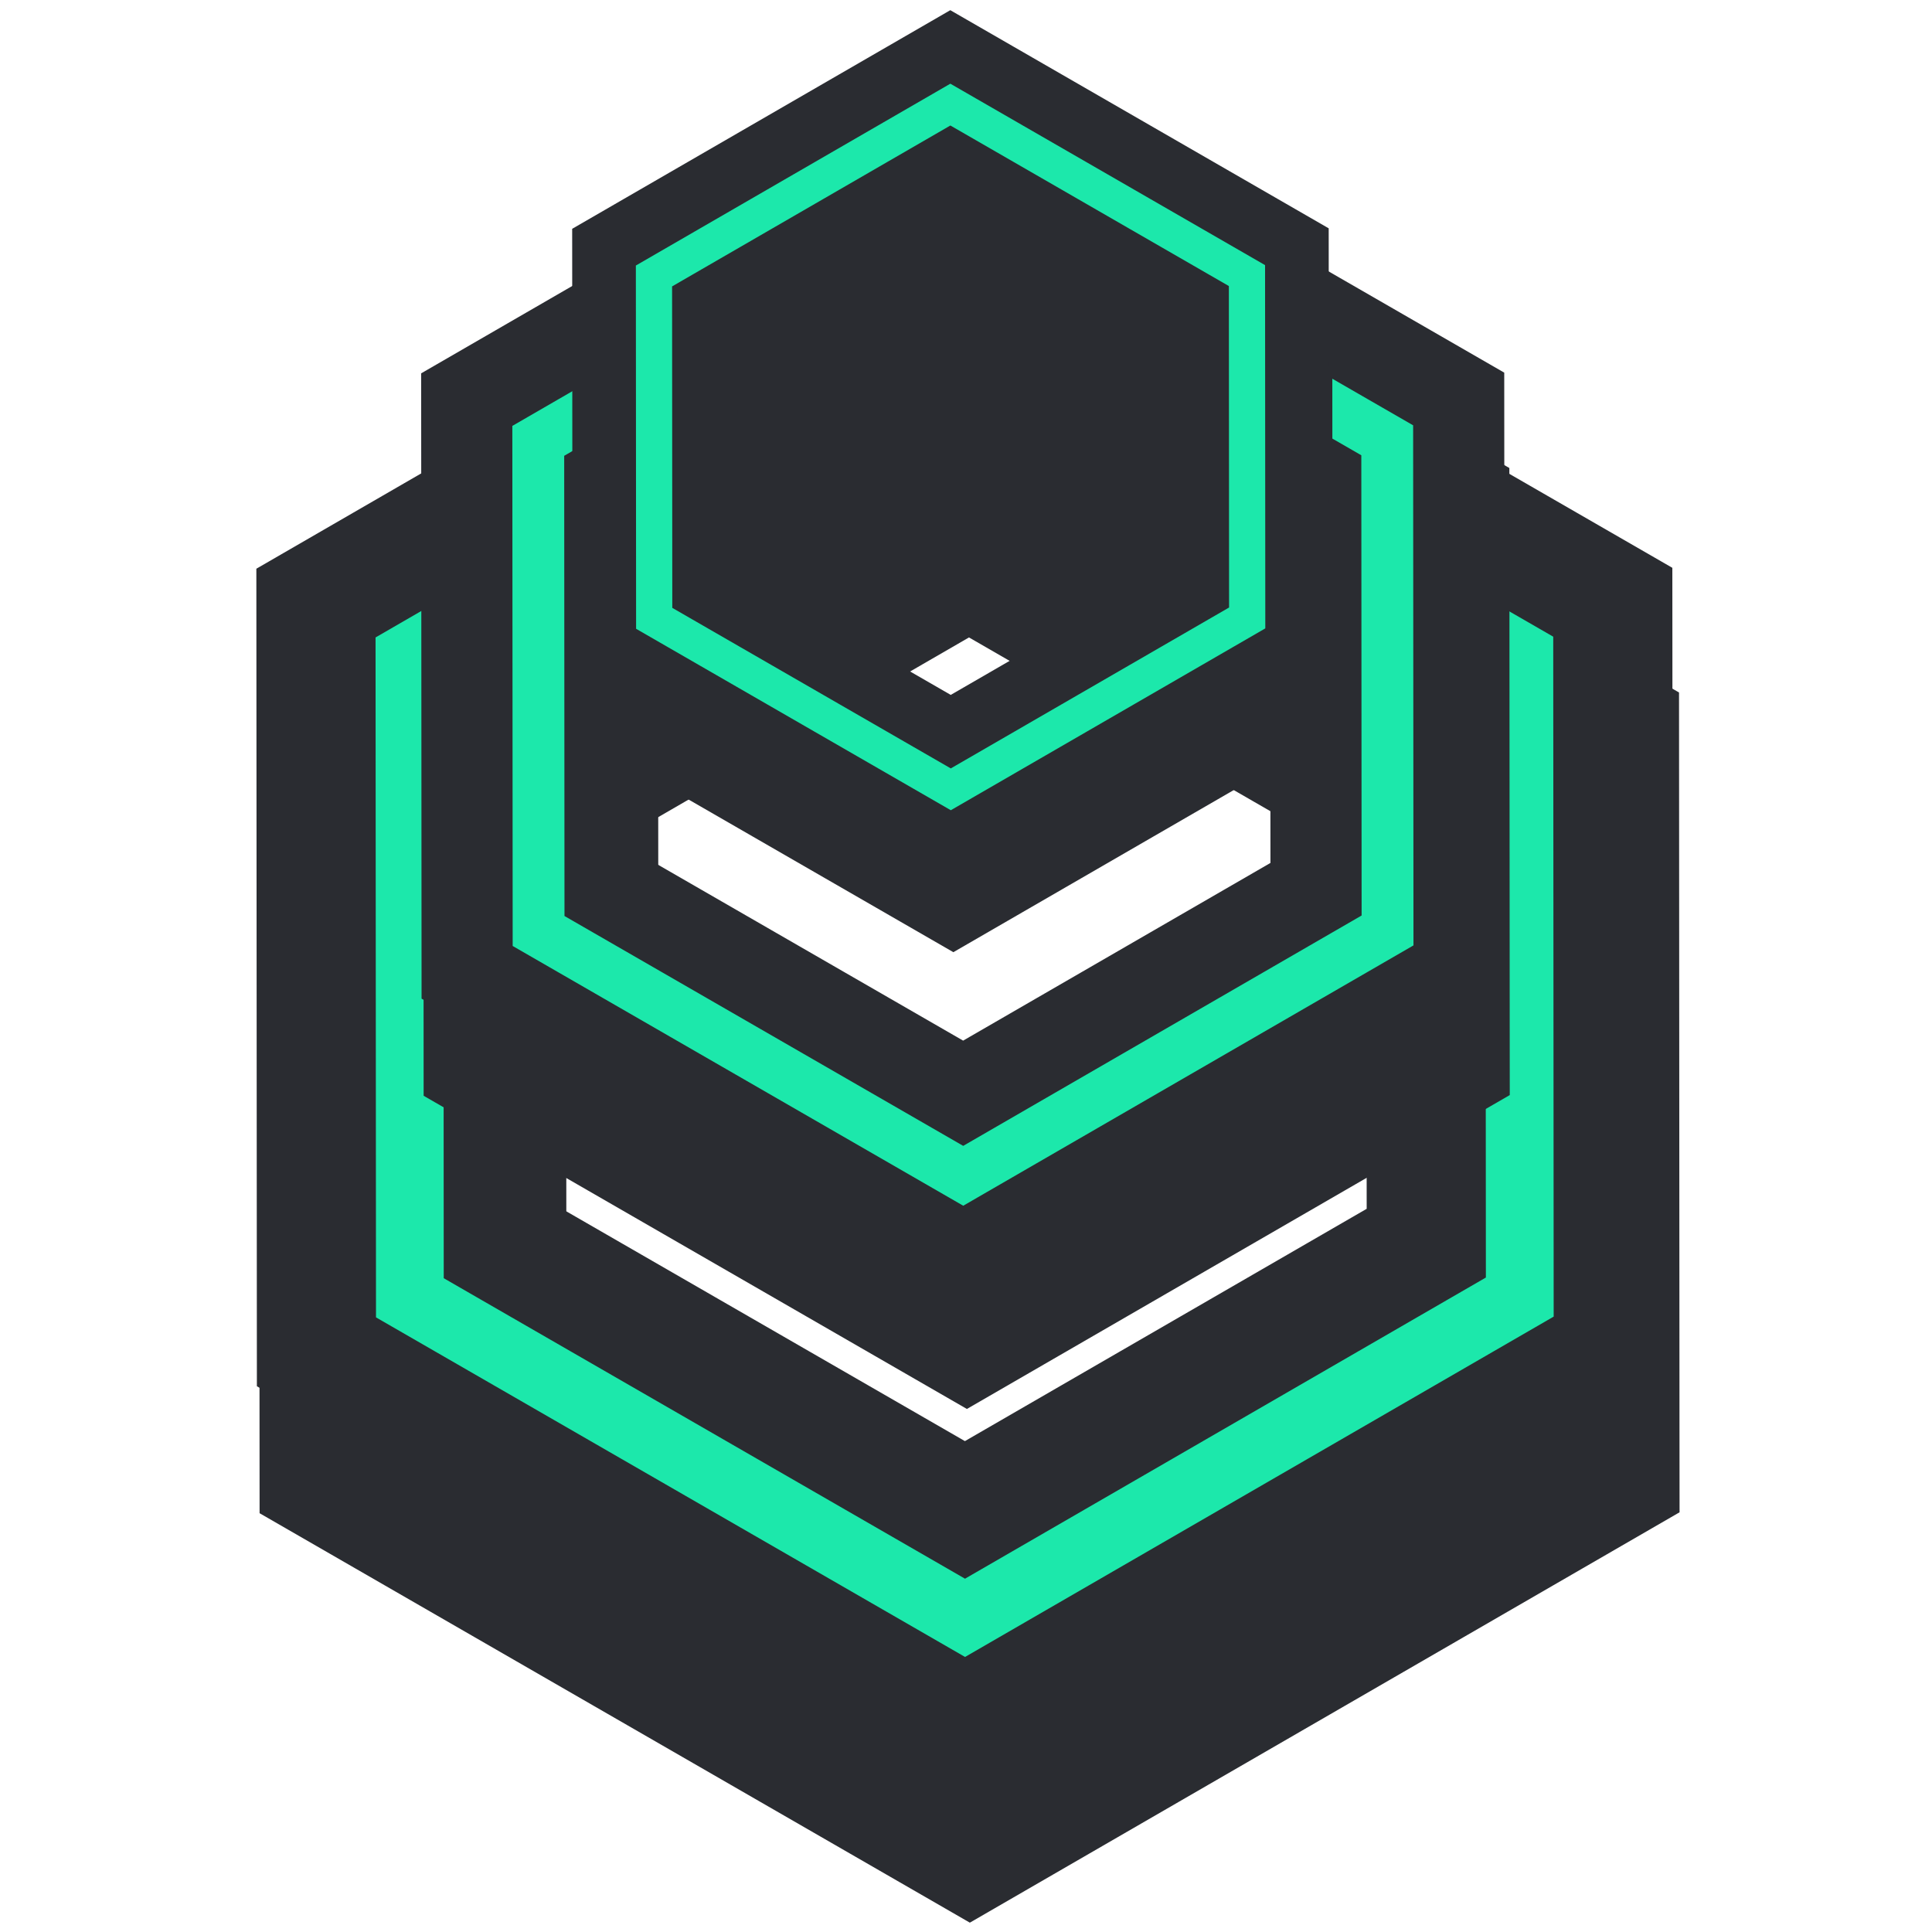 <?xml version="1.0" encoding="UTF-8" standalone="no"?>
<!-- Created with Inkscape (http://www.inkscape.org/) -->

<svg
   width="500"
   height="500"
   viewBox="0 0 132.292 132.292"
   version="1.1"
   id="svg1"
   sodipodi:docname="icon.svg"
   inkscape:version="1.3 (0e150ed6c4, 2023-07-21)"
   xml:space="preserve"
   inkscape:export-filename="assets\icons\icon_transparent.png"
   inkscape:export-xdpi="384"
   inkscape:export-ydpi="384"
   xmlns:inkscape="http://www.inkscape.org/namespaces/inkscape"
   xmlns:sodipodi="http://sodipodi.sourceforge.net/DTD/sodipodi-0.dtd"
   xmlns="http://www.w3.org/2000/svg"
   xmlns:svg="http://www.w3.org/2000/svg"><sodipodi:namedview
     id="namedview1"
     pagecolor="#2a2c31"
     bordercolor="#000000"
     borderopacity="0.25"
     inkscape:showpageshadow="2"
     inkscape:pageopacity="0.0"
     inkscape:pagecheckerboard="0"
     inkscape:deskcolor="#d1d1d1"
     inkscape:document-units="mm"
     inkscape:export-bgcolor="#2a2c3100"
     inkscape:zoom="0.92410661"
     inkscape:cx="299.74897"
     inkscape:cy="204.52186"
     inkscape:window-width="1278"
     inkscape:window-height="1360"
     inkscape:window-x="1273"
     inkscape:window-y="0"
     inkscape:window-maximized="0"
     inkscape:current-layer="svg1"
     showguides="true" /><defs
     id="defs1"><inkscape:path-effect
       effect="fillet_chamfer"
       id="path-effect16"
       is_visible="true"
       lpeversion="1"
       nodesatellites_param="F,0,0,1,0,20,0,1 @ F,0,0,1,0,20,0,1 @ F,0,0,1,0,20,0,1 @ F,0,0,1,0,20,0,1 @ F,0,0,1,0,20,0,1 @ F,0,0,1,0,20,0,1"
       radius="0"
       unit="px"
       method="auto"
       mode="F"
       chamfer_steps="1"
       flexible="false"
       use_knot_distance="true"
       apply_no_radius="true"
       apply_with_radius="true"
       only_selected="false"
       hide_knots="false" /><inkscape:path-effect
       effect="fillet_chamfer"
       id="path-effect14"
       is_visible="true"
       lpeversion="1"
       nodesatellites_param="F,0,0,1,0,20,0,1 @ F,0,0,1,0,20,0,1 @ F,0,0,1,0,20,0,1 @ F,0,0,1,0,20,0,1 @ F,0,0,1,0,20,0,1 @ F,0,0,1,0,20,0,1"
       radius="0"
       unit="px"
       method="auto"
       mode="F"
       chamfer_steps="1"
       flexible="false"
       use_knot_distance="true"
       apply_no_radius="true"
       apply_with_radius="true"
       only_selected="false"
       hide_knots="false" /><inkscape:path-effect
       effect="fillet_chamfer"
       id="path-effect11"
       is_visible="true"
       lpeversion="1"
       nodesatellites_param="F,0,0,1,0,20,0,1 @ F,0,0,1,0,20,0,1 @ F,0,0,1,0,20,0,1 @ F,0,0,1,0,20,0,1 @ F,0,0,1,0,20,0,1 @ F,0,0,1,0,20,0,1"
       radius="0"
       unit="px"
       method="auto"
       mode="F"
       chamfer_steps="1"
       flexible="false"
       use_knot_distance="true"
       apply_no_radius="true"
       apply_with_radius="true"
       only_selected="false"
       hide_knots="false" /><inkscape:path-effect
       effect="fillet_chamfer"
       id="path-effect9"
       is_visible="true"
       lpeversion="1"
       nodesatellites_param="F,0,0,1,0,20,0,1 @ F,0,0,1,0,20,0,1 @ F,0,0,1,0,20,0,1 @ F,0,0,1,0,20,0,1 @ F,0,0,1,0,20,0,1 @ F,0,0,1,0,20,0,1"
       radius="0"
       unit="px"
       method="auto"
       mode="F"
       chamfer_steps="1"
       flexible="false"
       use_knot_distance="true"
       apply_no_radius="true"
       apply_with_radius="true"
       only_selected="false"
       hide_knots="false" /><inkscape:path-effect
       effect="fillet_chamfer"
       id="path-effect7"
       is_visible="true"
       lpeversion="1"
       nodesatellites_param="F,0,0,1,0,20,0,1 @ F,0,0,1,0,20,0,1 @ F,0,0,1,0,20,0,1 @ F,0,0,1,0,20,0,1 @ F,0,0,1,0,20,0,1 @ F,0,0,1,0,20,0,1"
       radius="0"
       unit="px"
       method="auto"
       mode="F"
       chamfer_steps="1"
       flexible="false"
       use_knot_distance="true"
       apply_no_radius="true"
       apply_with_radius="true"
       only_selected="false"
       hide_knots="false" /><rect
       x="116.927"
       y="131.946"
       width="301.72"
       height="311.915"
       id="rect5" /><rect
       x="134.562"
       y="144.81"
       width="293.185"
       height="242.836"
       id="rect4" /><inkscape:path-effect
       effect="fillet_chamfer"
       id="path-effect4"
       is_visible="true"
       lpeversion="1"
       nodesatellites_param="F,0,0,1,0,20,0,1 @ F,0,0,1,0,20,0,1 @ F,0,0,1,0,20,0,1 @ F,0,0,1,0,20,0,1 @ F,0,0,1,0,20,0,1 @ F,0,0,1,0,20,0,1"
       radius="0"
       unit="px"
       method="auto"
       mode="F"
       chamfer_steps="1"
       flexible="false"
       use_knot_distance="true"
       apply_no_radius="true"
       apply_with_radius="true"
       only_selected="false"
       hide_knots="false" /><rect
       x="104.998"
       y="201.882"
       width="239.585"
       height="131.247"
       id="rect2" /><inkscape:path-effect
       effect="fillet_chamfer"
       id="path-effect2"
       is_visible="true"
       lpeversion="1"
       nodesatellites_param="F,0,0,1,0,20,0,1 @ F,0,0,1,0,20,0,1 @ F,0,0,1,0,20,0,1 @ F,0,0,1,0,20,0,1 @ F,0,0,1,0,20,0,1 @ F,0,0,1,0,20,0,1"
       radius="0"
       unit="px"
       method="auto"
       mode="F"
       chamfer_steps="1"
       flexible="false"
       use_knot_distance="true"
       apply_no_radius="true"
       apply_with_radius="true"
       only_selected="false"
       hide_knots="false" /><inkscape:path-effect
       effect="fillet_chamfer"
       id="path-effect1"
       is_visible="true"
       lpeversion="1"
       nodesatellites_param="F,0,0,1,0,0,0,1 @ F,0,0,1,0,0,0,1 @ F,0,0,1,0,0,0,1 @ F,0,0,1,0,0,0,1 @ F,0,0,1,0,0,0,1 @ F,0,0,1,0,0,0,1"
       radius="0"
       unit="px"
       method="auto"
       mode="F"
       chamfer_steps="1"
       flexible="false"
       use_knot_distance="true"
       apply_no_radius="true"
       apply_with_radius="true"
       only_selected="false"
       hide_knots="false" /><inkscape:path-effect
       effect="fillet_chamfer"
       id="path-effect2-4"
       is_visible="true"
       lpeversion="1"
       nodesatellites_param="F,0,0,1,0,20,0,1 @ F,0,0,1,0,20,0,1 @ F,0,0,1,0,20,0,1 @ F,0,0,1,0,20,0,1 @ F,0,0,1,0,20,0,1 @ F,0,0,1,0,20,0,1"
       radius="0"
       unit="px"
       method="auto"
       mode="F"
       chamfer_steps="1"
       flexible="false"
       use_knot_distance="true"
       apply_no_radius="true"
       apply_with_radius="true"
       only_selected="false"
       hide_knots="false" /><inkscape:path-effect
       effect="fillet_chamfer"
       id="path-effect2-45"
       is_visible="true"
       lpeversion="1"
       nodesatellites_param="F,0,0,1,0,20,0,1 @ F,0,0,1,0,20,0,1 @ F,0,0,1,0,20,0,1 @ F,0,0,1,0,20,0,1 @ F,0,0,1,0,20,0,1 @ F,0,0,1,0,20,0,1"
       radius="0"
       unit="px"
       method="auto"
       mode="F"
       chamfer_steps="1"
       flexible="false"
       use_knot_distance="true"
       apply_no_radius="true"
       apply_with_radius="true"
       only_selected="false"
       hide_knots="false" /></defs><g
     id="g11"
     transform="matrix(0.791,0.456,-0.456,0.791,48.668,-15.921)"
     inkscape:label="Logo"><g
       id="g10"
       inkscape:label="Green"
       transform="matrix(1.561,0,0,1.561,-106.261,-105.381)"
       style="mix-blend-mode:normal;stroke:#2a2c31;stroke-width:5.74;stroke-dasharray:none;stroke-opacity:1;paint-order:stroke fill markers"><path
         style="color:#000000;mix-blend-mode:normal;fill:#1a9c75;stroke:#2a2c31;stroke-width:4.788;stroke-dasharray:none;stroke-opacity:1;paint-order:stroke fill markers"
         d="M 27.34,13.428 12.297,39.483 27.34,65.538 H 57.426 L 72.469,39.483 71.384,37.605 57.426,13.428 Z m 4.336,7.511 H 53.089 L 63.795,39.483 53.089,58.027 H 31.676 L 20.97,39.483 Z"
         id="path9"
         inkscape:label="GreenBottom"
         transform="matrix(1.199,0,0,1.199,60.059,69.546)" /><path
         style="color:#000000;fill:#1ce8ab;stroke:#2a2c31;stroke-width:33.675;stroke-dasharray:none;stroke-opacity:1;paint-order:stroke fill markers"
         d="m -24.805,-41.51 -105.801,183.25 105.801,183.25 H 186.793 l 105.801,-183.25 -7.625,-13.207 -98.176,-170.043 z M 5.693,11.316 H 156.293 L 231.594,141.74 156.293,272.162 H 5.693 L -69.605,141.74 Z"
         id="path10"
         transform="matrix(0.17,0,0,0.17,93.893,87.666)"
         inkscape:label="GreenTop" /></g><g
       id="g5"
       inkscape:label="Green"
       transform="matrix(1.194,0,0,1.194,-77.774,-83.232)"
       style="mix-blend-mode:normal;stroke:#2a2c31;stroke-width:5.74;stroke-dasharray:none;stroke-opacity:1;paint-order:stroke fill markers"><path
         style="color:#000000;mix-blend-mode:normal;fill:#1a9c75;stroke:#2a2c31;stroke-width:4.788;stroke-dasharray:none;stroke-opacity:1;paint-order:stroke fill markers"
         d="M 27.34,13.428 12.297,39.483 27.34,65.538 H 57.426 L 72.469,39.483 71.384,37.605 57.426,13.428 Z m 4.336,7.511 H 53.089 L 63.795,39.483 53.089,58.027 H 31.676 L 20.97,39.483 Z"
         id="path4"
         inkscape:label="GreenBottom"
         transform="matrix(1.199,0,0,1.199,60.059,69.546)" /><path
         style="color:#000000;fill:#1ce8ab;stroke:#2a2c31;stroke-width:33.675;stroke-dasharray:none;stroke-opacity:1;paint-order:stroke fill markers"
         d="m -24.805,-41.51 -105.801,183.25 105.801,183.25 H 186.793 l 105.801,-183.25 -7.625,-13.207 -98.176,-170.043 z M 5.693,11.316 H 156.293 L 231.594,141.74 156.293,272.162 H 5.693 L -69.605,141.74 Z"
         id="path5"
         transform="matrix(0.17,0,0,0.17,93.893,87.666)"
         inkscape:label="GreenTop" /></g><g
       id="g13"
       inkscape:label="Green"
       transform="matrix(0.834,0,0,0.834,-48.757,-58.045)"
       style="mix-blend-mode:normal;stroke:#2a2c31;stroke-width:5.74;stroke-dasharray:none;stroke-opacity:1;paint-order:stroke fill markers"><path
         style="color:#000000;mix-blend-mode:normal;fill:#1a9c75;stroke:#2a2c31;stroke-width:4.788;stroke-dasharray:none;stroke-opacity:1;paint-order:stroke fill markers"
         d="M 27.34,13.428 12.297,39.483 27.34,65.538 H 57.426 L 72.469,39.483 71.384,37.605 57.426,13.428 Z m 4.336,7.511 H 53.089 L 63.795,39.483 53.089,58.027 H 31.676 L 20.97,39.483 Z"
         id="path12"
         inkscape:label="GreenBottom"
         transform="matrix(1.199,0,0,1.199,60.059,69.546)" /><path
         style="color:#000000;fill:#1ce8ab;stroke:#2a2c31;stroke-width:33.675;stroke-dasharray:none;stroke-opacity:1;paint-order:stroke fill markers"
         d="m -24.805,-41.51 -105.801,183.25 105.801,183.25 H 186.793 l 105.801,-183.25 -7.625,-13.207 -98.176,-170.043 z M 5.693,11.316 H 156.293 L 231.594,141.74 156.293,272.162 H 5.693 L -69.605,141.74 Z"
         id="path3"
         transform="matrix(0.17,0,0,0.17,93.893,87.666)"
         inkscape:label="GreenTop" /></g></g></svg>
